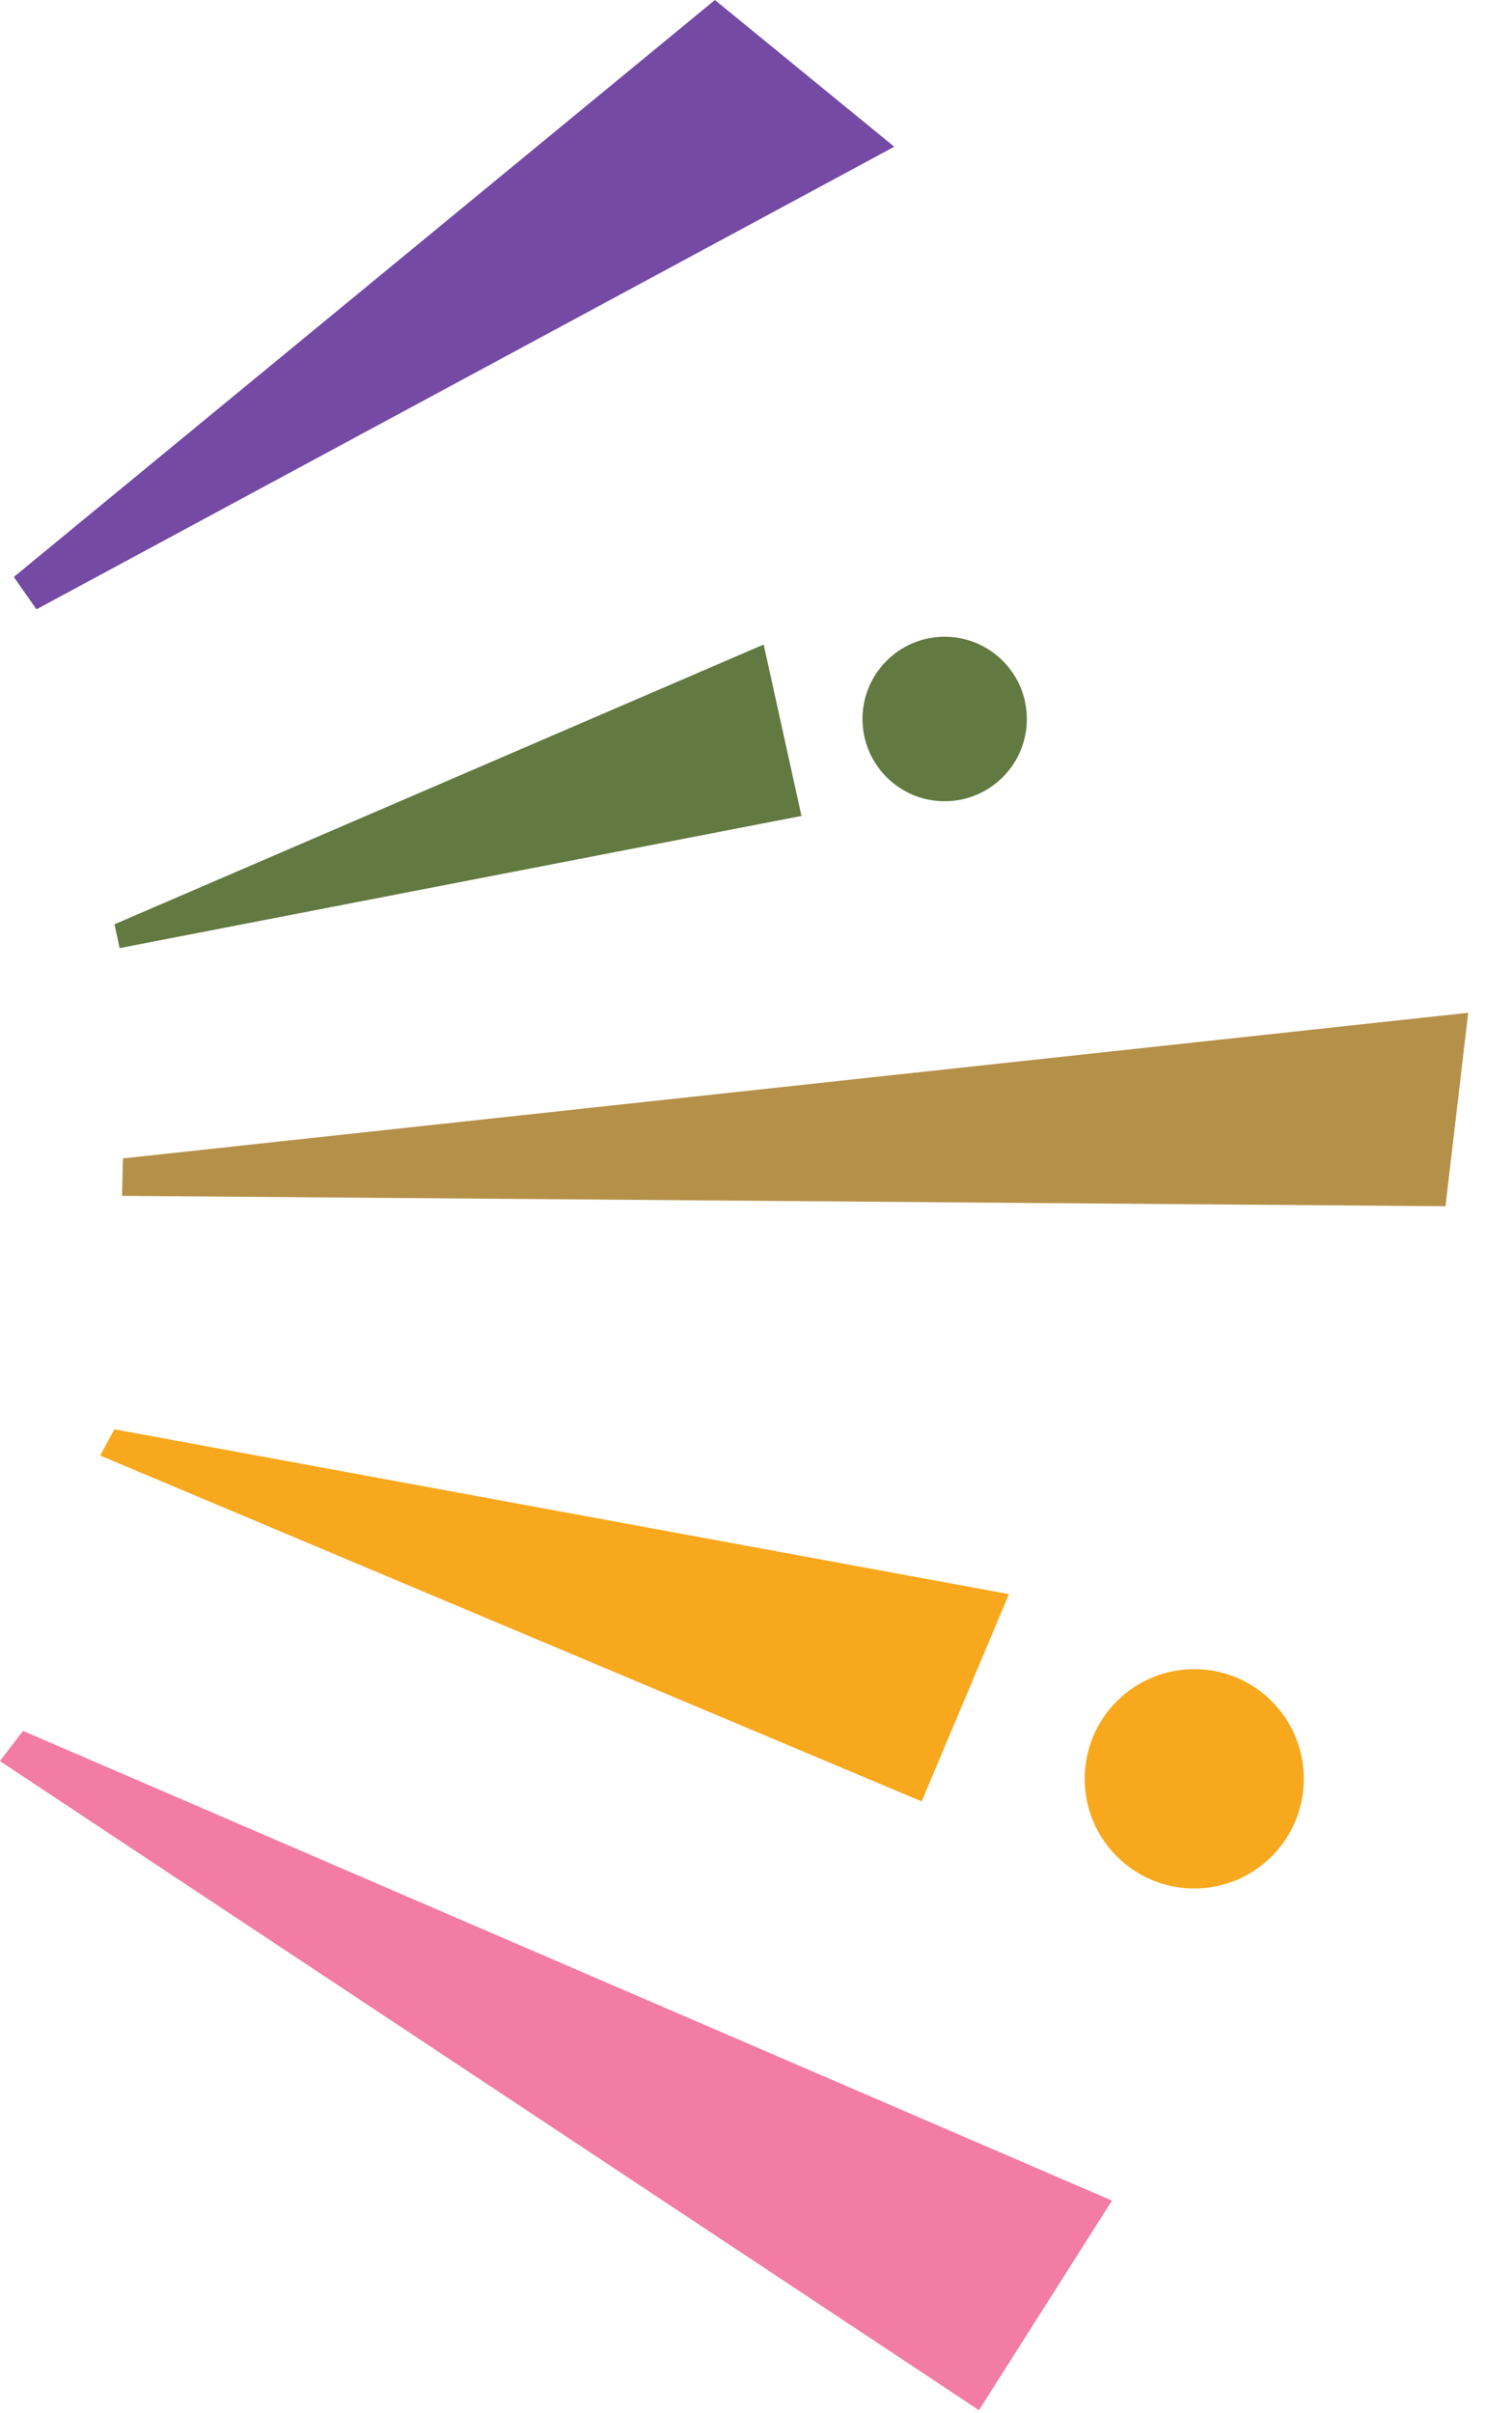 <svg xmlns="http://www.w3.org/2000/svg" width="138" height="220" viewBox="0 0 138 220">
  <defs>
    <style>
      .cls-1 {
        fill: #f27ca4;
      }

      .cls-1, .cls-2, .cls-3, .cls-4, .cls-7 {
        fill-rule: evenodd;
      }

      .cls-2, .cls-6 {
        fill: #f8a81d;
      }

      .cls-3 {
        fill: #b59048;
      }

      .cls-4, .cls-5 {
        fill: #627941;
      }

      .cls-7 {
        fill: #744aa5;
      }
    </style>
  </defs>
  <path class="cls-1" d="M2376.38,7143.77l-2.11,2.75,89.36,59.19,12.14-19.11Z" transform="translate(-2374.28 -6985.94)"/>
  <path class="cls-2" d="M2384.72,7116.27l-1.3,2.39,74.98,31.54,7.97-18.9Z" transform="translate(-2374.28 -6985.94)"/>
  <path class="cls-3" d="M2385.42,7094.98l0.08-3.41,122.78-13.28-2.07,17.64Z" transform="translate(-2374.28 -6985.94)"/>
  <path class="cls-4" d="M2385.2,7072.39l-0.47-2.17,59.25-25.51,3.45,15.63Z" transform="translate(-2374.28 -6985.94)"/>
  <circle class="cls-5" cx="86.22" cy="65.56" r="7.5"/>
  <circle class="cls-6" cx="109" cy="162.2" r="10"/>
  <path class="cls-7" d="M2377.61,7041.5l-2.07-2.95,63.99-52.61,16.37,13.38Z" transform="translate(-2374.28 -6985.94)"/>
</svg>
